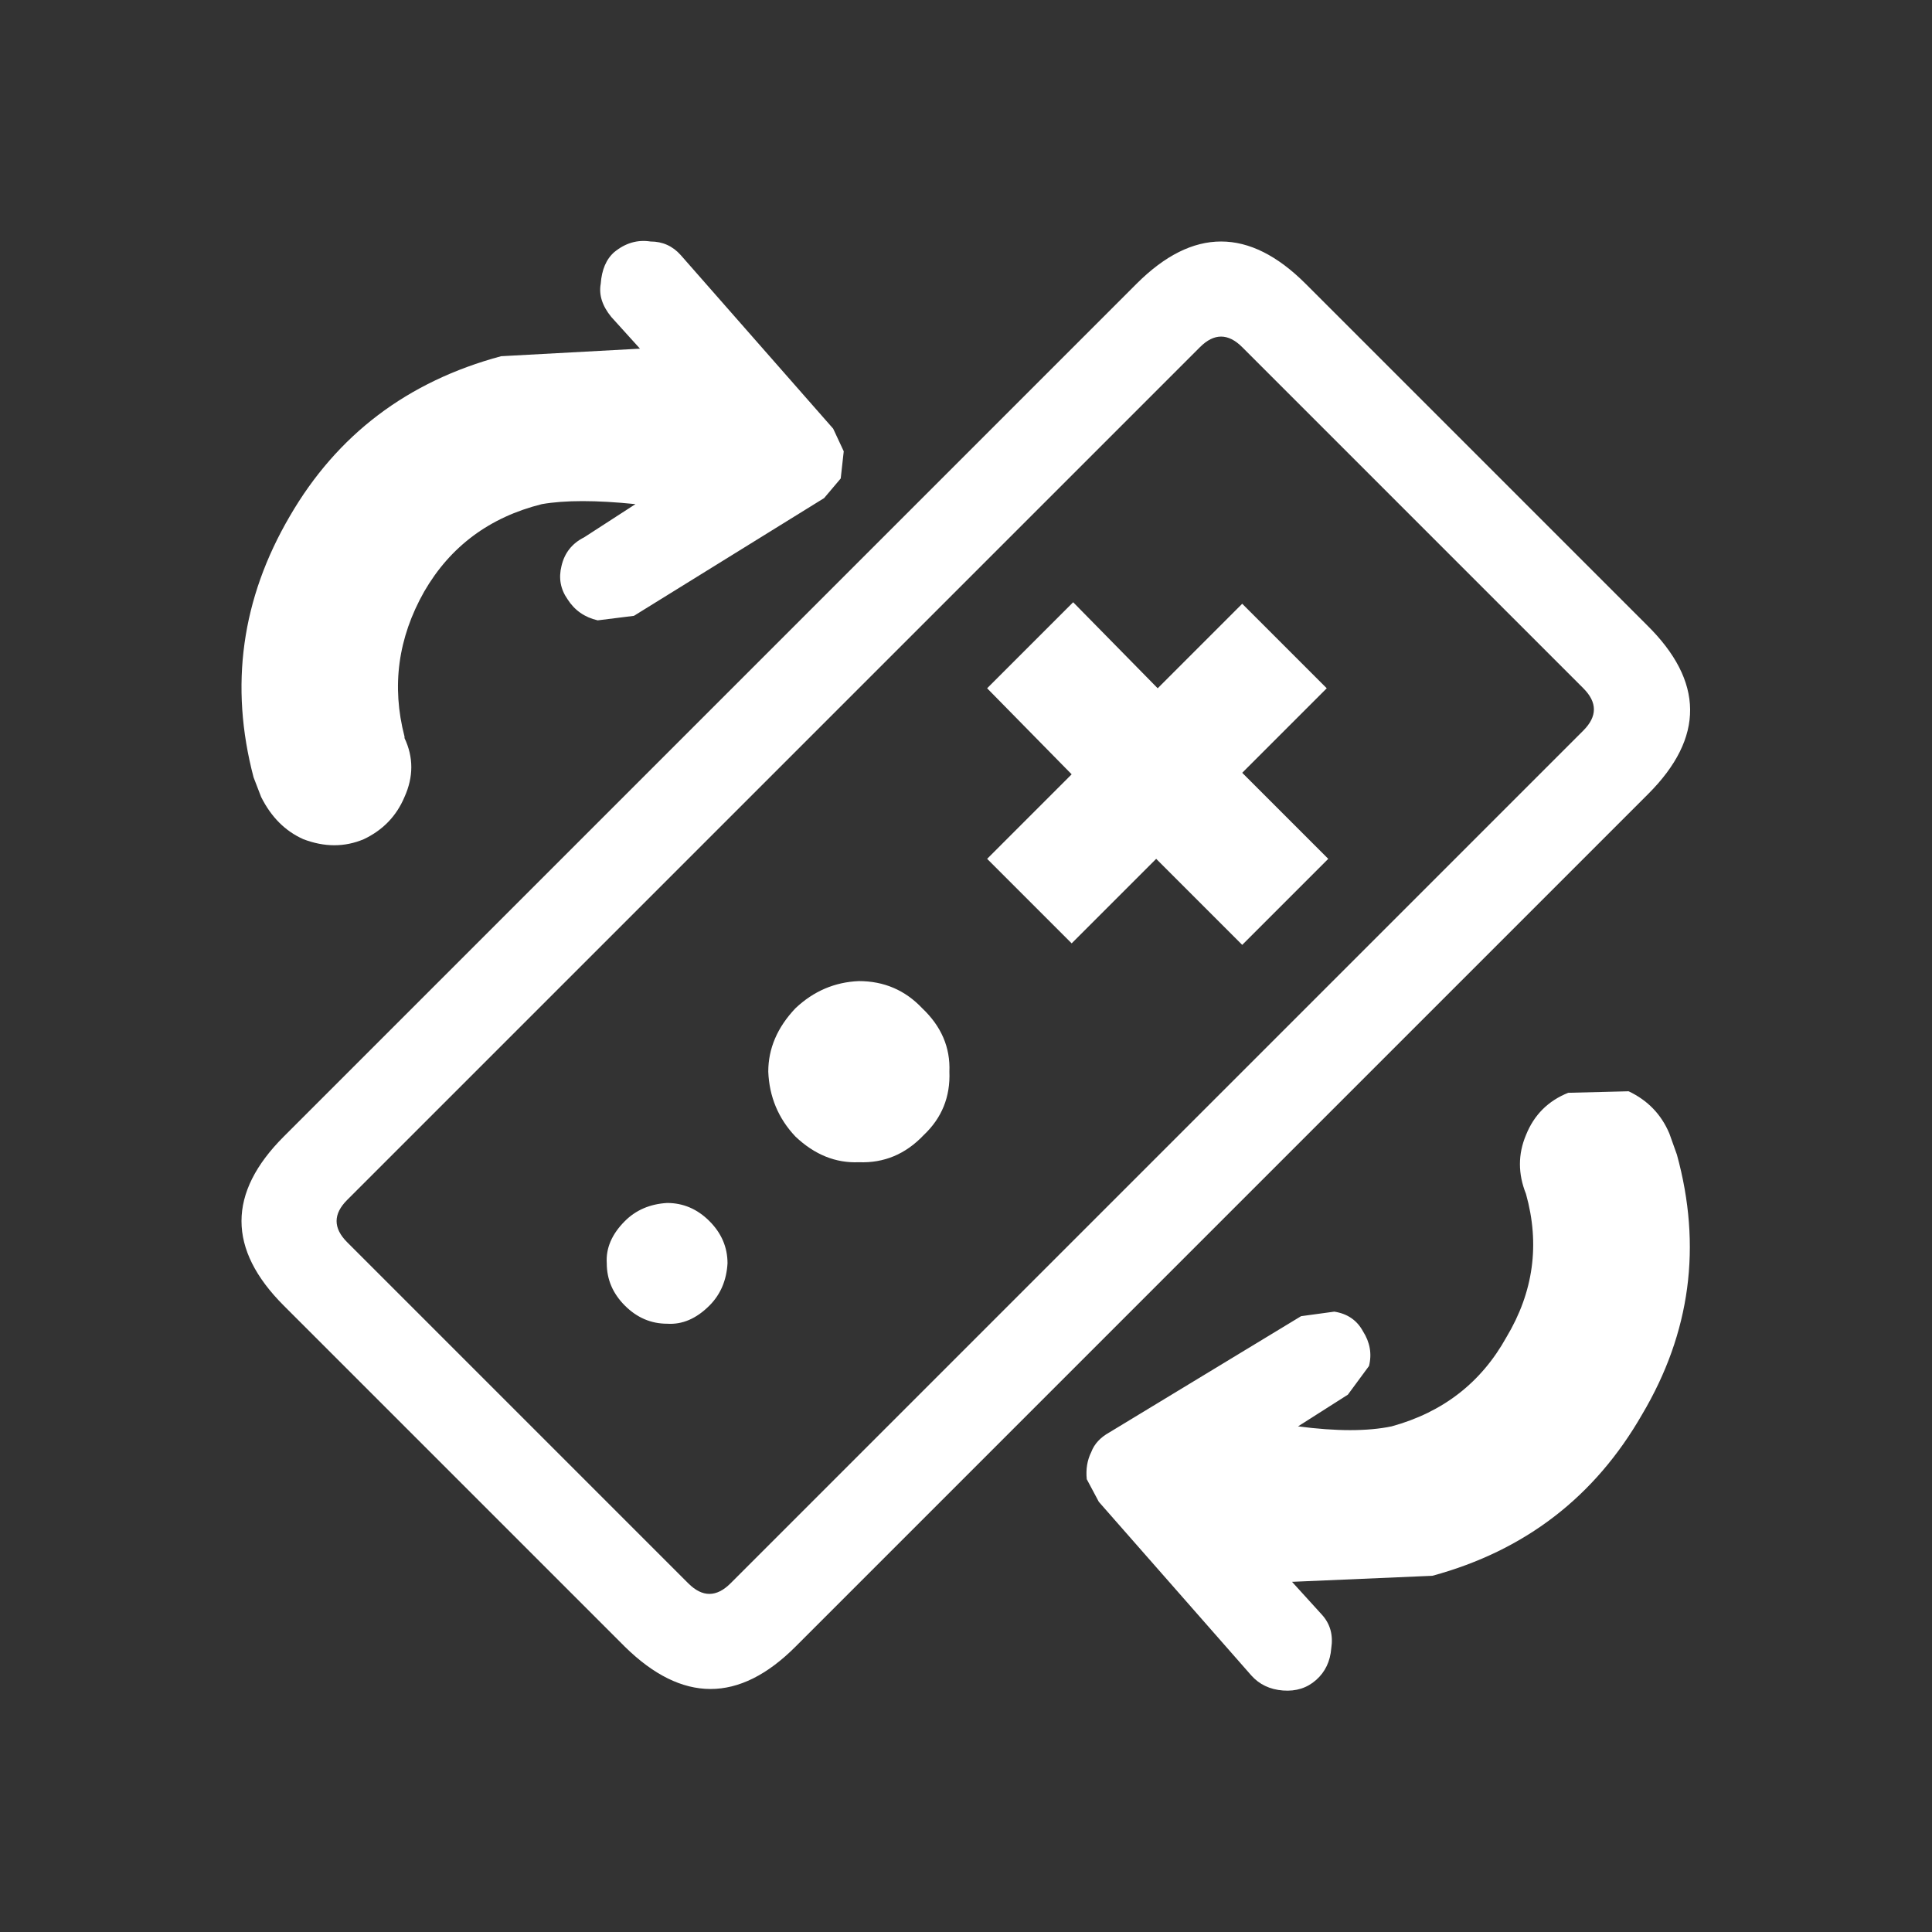 <svg width="64" height="64" xmlns="http://www.w3.org/2000/svg" xmlns:xlink="http://www.w3.org/1999/xlink">
  <rect width="100%" height="100%" fill="#333333" stroke="none"/>
  <defs/>
  <g>
    <path stroke="none" fill="#FFFFFF" d="M41.15 20 L43.95 22.8 41.15 25.6 44 28.45 41.15 31.3 38.3 28.45 35.5 31.25 32.7 28.45 35.5 25.65 32.7 22.8 35.55 19.95 38.35 22.8 41.15 20 M52.45 22.8 L41.15 11.5 Q40.45 10.8 39.75 11.5 L11.5 39.75 Q10.8 40.45 11.5 41.15 L22.8 52.45 Q23.5 53.15 24.2 52.45 L52.45 24.2 Q53.15 23.5 52.45 22.8 M43.25 9.4 L54.55 20.7 Q57.4 23.5 54.6 26.3 L26.35 54.55 Q23.55 57.35 20.7 54.55 L9.4 43.25 Q6.6 40.45 9.4 37.65 L37.65 9.4 Q40.45 6.6 43.25 9.4 M8.4 25.75 Q7.2 21.2 9.6 17.1 11.95 13.05 16.6 11.8 L21.2 11.55 20.25 10.5 Q19.8 9.95 19.9 9.4 19.95 8.7 20.35 8.35 20.9 7.9 21.55 8 22.15 8 22.55 8.45 L27.6 14.2 27.95 14.95 27.85 15.85 27.3 16.5 21 20.4 19.8 20.55 Q19.15 20.4 18.8 19.85 18.45 19.35 18.6 18.75 18.75 18.1 19.35 17.8 L21.05 16.7 Q19.1 16.5 17.95 16.7 15.35 17.35 14.05 19.6 12.75 21.9 13.4 24.4 L13.4 24.45 Q13.85 25.4 13.4 26.4 13 27.35 12.05 27.8 11.1 28.2 10.05 27.8 9.15 27.4 8.65 26.4 L8.4 25.75 M55.55 38.25 Q56.8 42.8 54.4 46.85 52.05 50.95 47.45 52.2 L42.8 52.4 43.8 53.5 Q44.2 53.95 44.1 54.6 44.05 55.25 43.6 55.65 43.15 56.05 42.5 56 41.85 55.95 41.45 55.5 L36.4 49.75 36 49 Q35.95 48.5 36.15 48.1 36.3 47.7 36.75 47.45 L43.1 43.6 44.2 43.45 Q44.85 43.55 45.15 44.1 45.5 44.65 45.35 45.25 L44.65 46.2 43 47.25 Q44.9 47.5 46.1 47.25 48.65 46.55 49.9 44.3 51.25 42.05 50.55 39.55 50.15 38.55 50.55 37.6 50.95 36.6 51.95 36.2 L53.95 36.15 Q54.9 36.6 55.3 37.55 L55.55 38.25 M30.6 37.6 Q29.7 38.55 28.45 38.5 27.3 38.55 26.35 37.65 25.5 36.75 25.45 35.5 25.45 34.35 26.35 33.4 27.25 32.55 28.45 32.5 29.7 32.5 30.55 33.4 31.5 34.3 31.45 35.5 31.5 36.75 30.6 37.6 M23.5 43.25 Q22.85 43.9 22.1 43.85 21.3 43.85 20.7 43.25 20.1 42.65 20.1 41.85 20.05 41.1 20.7 40.45 21.25 39.9 22.1 39.85 22.9 39.85 23.5 40.45 24.1 41.05 24.1 41.85 24.05 42.7 23.5 43.25"/>
  </g>
</svg>
